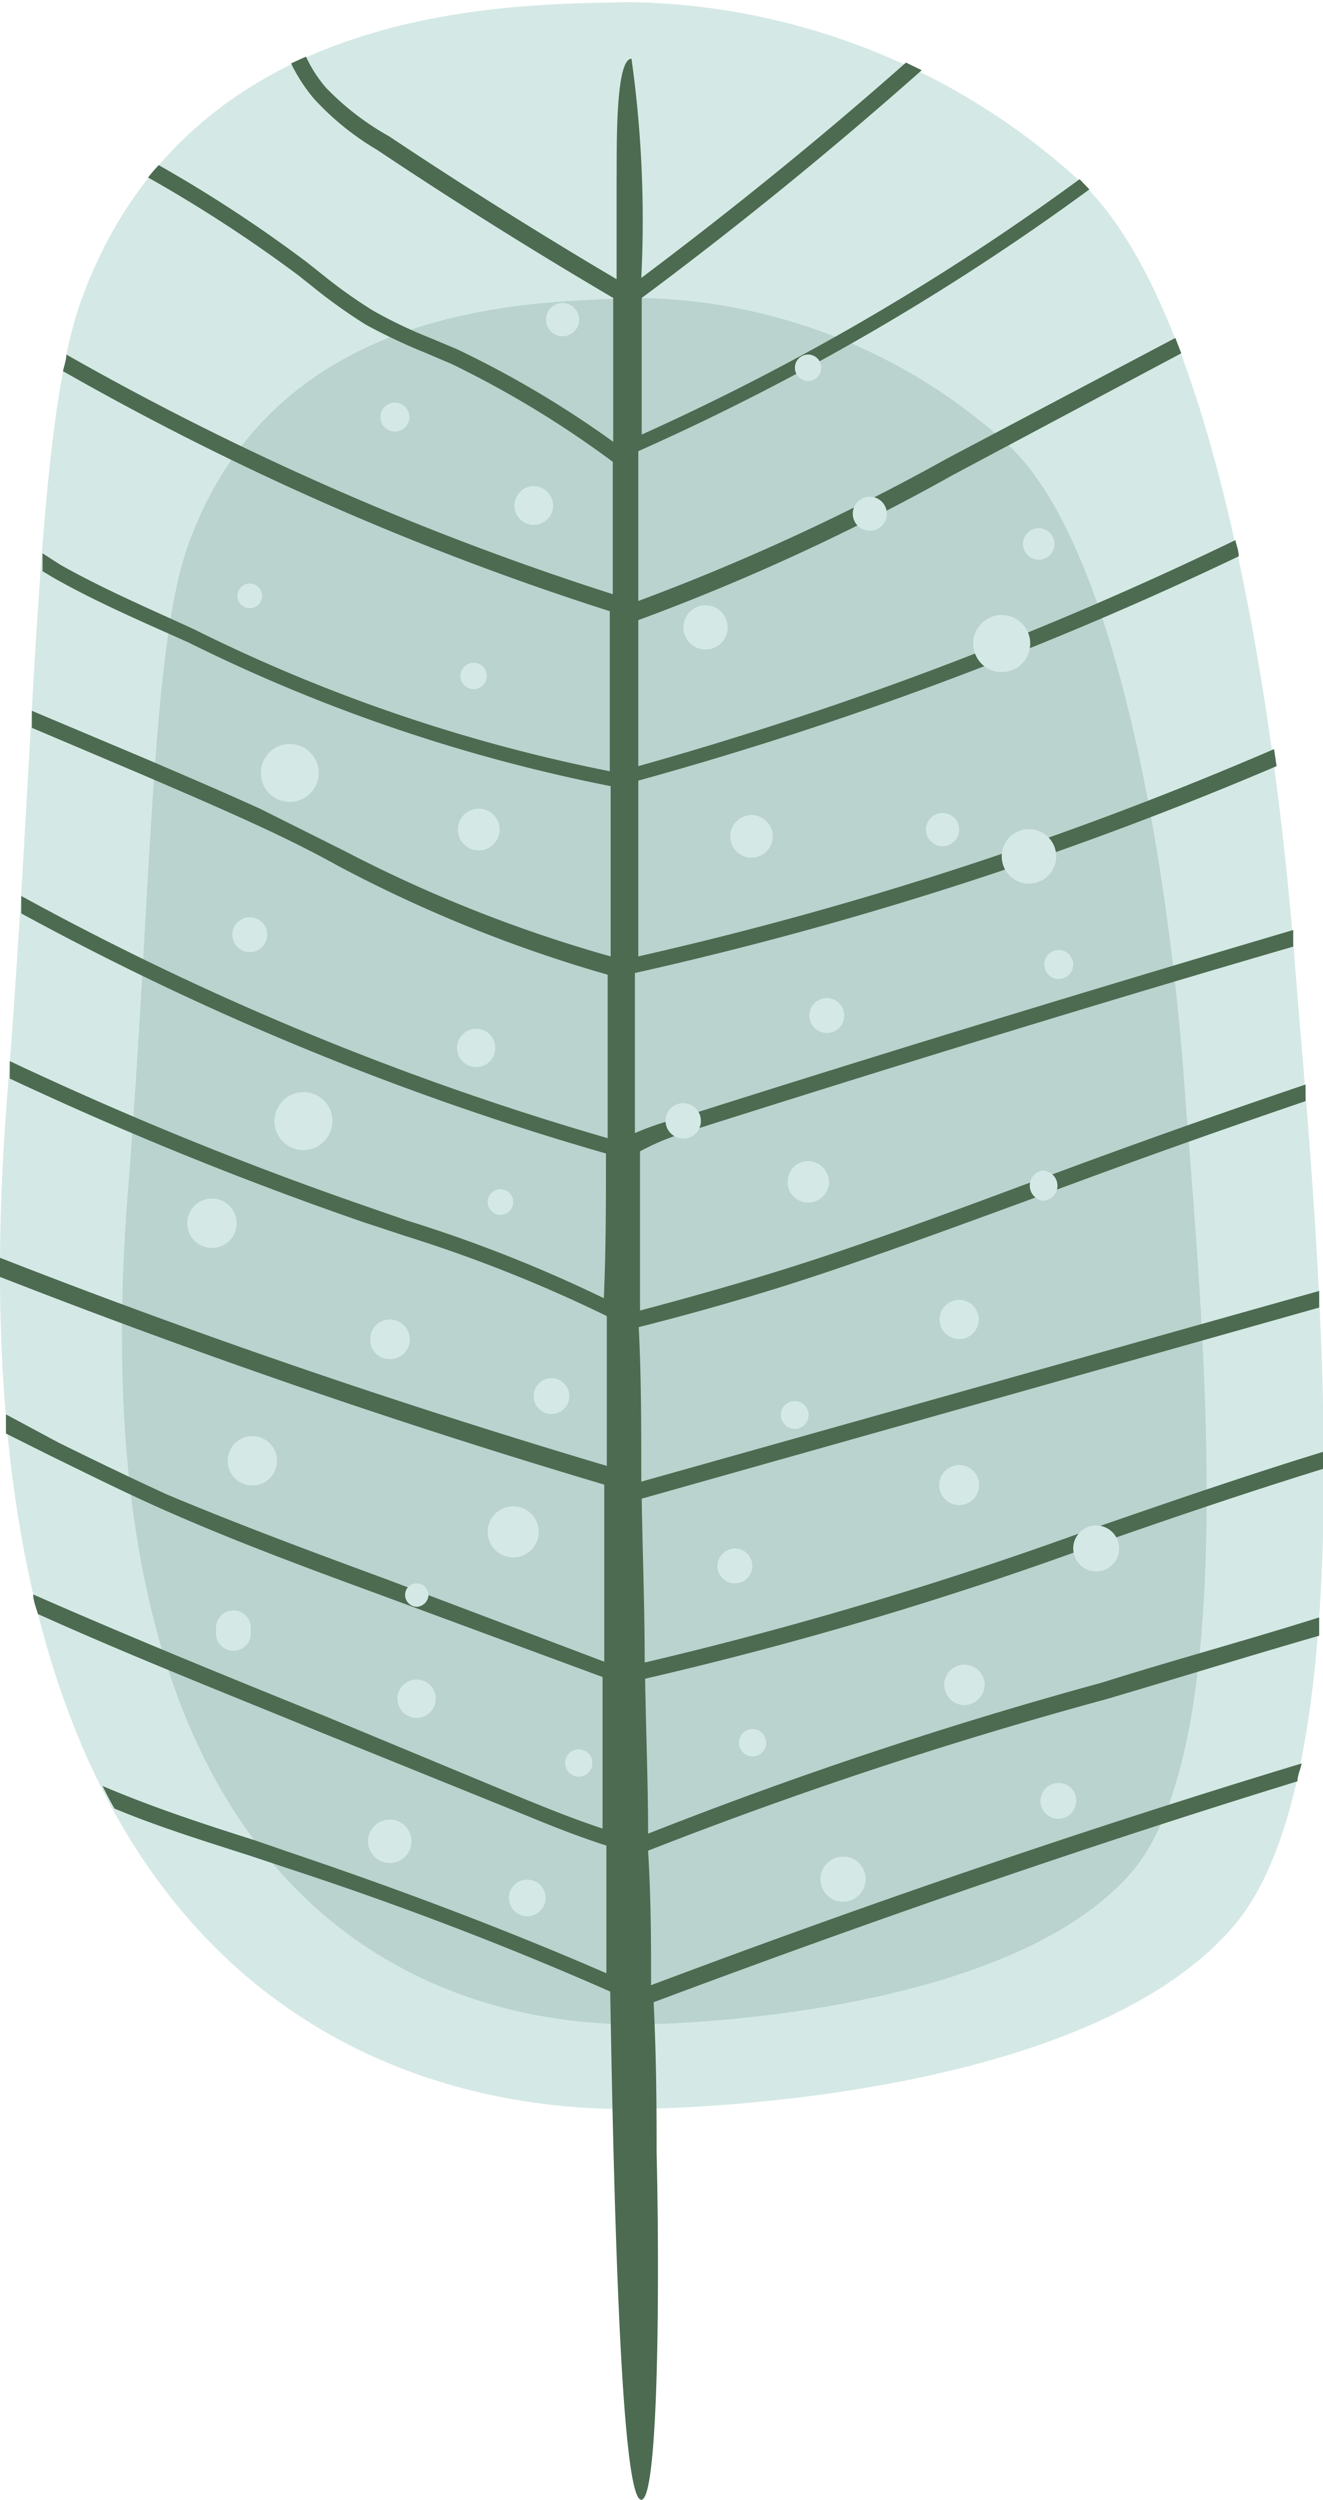 <svg xmlns="http://www.w3.org/2000/svg" viewBox="0 0 31.09 58.73"><defs><style>.cls-1{fill:#d4e9e5;}.cls-2{fill:#bad3ce;}.cls-3{fill:#4c6b51;}</style></defs><g id="Layer_2" data-name="Layer 2"><g id="Image"><path class="cls-1" d="M.17,25.74C.87,16.9.83,10.07,1.91,7.05c2.54-7,10-6.94,12.84-7a16,16,0,0,1,10.62,4.2C28.63,7.26,30,17.07,30.42,22.52S32.31,41.35,29,45.24s-12.14,4.3-14.2,4.31C8.61,49.59-1.43,45.94.17,25.74Z"/><path class="cls-2" d="M3,28.07c.57-7.23.54-12.82,1.43-15.29C6.53,7,12.63,7.1,15,7a13.14,13.14,0,0,1,8.69,3.45c2.67,2.49,3.82,10.51,4.14,15S29.33,40.84,26.58,44,16.65,47.55,15,47.56C9.94,47.59,1.72,44.6,3,28.07Z"/><path class="cls-3" d="M15.23,43.08c0-1.17-.05-2.39-.07-3.64a89.23,89.23,0,0,0,10.67-3.18c1.72-.6,3.48-1.2,5.26-1.75v-.4c-1.82.56-3.62,1.18-5.38,1.79a92.41,92.41,0,0,1-10.56,3.16c0-1.29-.05-2.58-.07-3.85L31,30.72c0-.13,0-.26,0-.39L15.07,34.81c0-1.25,0-2.47-.06-3.63,1.54-.39,3.09-.84,4.59-1.35s3-1.06,4.5-1.61l1.41-.52c1.71-.63,3.44-1.24,5.17-1.83l0-.39q-2.66.9-5.27,1.86L24,27.86c-1.47.55-3,1.11-4.49,1.61s-3,.93-4.47,1.32c0-1.37,0-2.64,0-3.74A5.58,5.58,0,0,1,16,26.64c4.76-1.51,9.58-3,14.39-4.4l0-.39c-4.84,1.43-9.69,2.91-14.47,4.43a6.74,6.74,0,0,0-1,.34c0-1,0-1.85,0-2.47V22.86A86.67,86.67,0,0,0,30,18l-.06-.4A85.36,85.36,0,0,1,15,22.47c0-1.06,0-2.43,0-4l0-.13a85.52,85.52,0,0,0,14.11-5.27c0-.13-.05-.25-.08-.38A85,85,0,0,1,15,18c0-1.09,0-2.25,0-3.43a51.94,51.94,0,0,0,7.41-3.42L27.76,8.3l-.14-.36-5.36,2.83A52.89,52.89,0,0,1,15,14.12c0-1.17,0-2.36,0-3.52A57.41,57.41,0,0,0,25.6,4.45l-.23-.24,0,0a56.9,56.9,0,0,1-10.29,6V7c2.26-1.68,4.47-3.48,6.58-5.35l-.37-.18c-2,1.77-4.09,3.46-6.22,5.06a27.3,27.3,0,0,0-.23-5.15c-.4,0-.34,2.32-.35,2.82l0,2.36c-1.81-1.07-3.61-2.2-5.35-3.36A6.35,6.35,0,0,1,7.66,2.06a3.14,3.14,0,0,1-.47-.73l-.35.16a4,4,0,0,0,.53.82A6.44,6.44,0,0,0,8.86,3.52C10.67,4.73,12.54,5.9,14.41,7c0,1.13,0,2.25,0,3.38A23.59,23.59,0,0,0,10.73,8.2l-.62-.26A11,11,0,0,1,8.77,7.3a11.72,11.72,0,0,1-1.22-.87l-.34-.27A32,32,0,0,0,3.73,3.88a3.47,3.47,0,0,0-.25.29A33.26,33.26,0,0,1,7,6.46l.34.27a12.51,12.51,0,0,0,1.26.9A13.5,13.5,0,0,0,10,8.29l.61.26a23.63,23.63,0,0,1,3.79,2.3l0,3.11A67.63,67.63,0,0,1,1.56,8.33c0,.13-.05.26-.08.39a67.19,67.19,0,0,0,12.85,5.64c0,.67,0,1.33,0,2s0,1.18,0,1.76a38.86,38.86,0,0,1-9.78-3.34c-1-.46-2.12-.94-3.13-1.51L1,13l0,.42.25.15c1,.57,2.12,1.05,3.17,1.52a39.48,39.48,0,0,0,9.93,3.38c0,1.32,0,2.65,0,4A32.73,32.73,0,0,1,8.11,20l-2-1c-.88-.4-1.77-.78-2.63-1.15L.75,16.7l0,.4,2.57,1.09c.86.37,1.75.75,2.62,1.15.68.31,1.37.65,2,1a32.61,32.61,0,0,0,6.34,2.56v.45c0,1.07,0,2.21,0,3.39A67.83,67.83,0,0,1,.5,21.05l0,.41A67.68,67.68,0,0,0,14.24,27.1c0,1.11,0,2.24-.05,3.4a32.94,32.94,0,0,0-4.61-1.82l-.95-.33a83.5,83.5,0,0,1-8.4-3.42l0,.41a84.82,84.82,0,0,0,8.3,3.37l1,.33a33.75,33.75,0,0,1,4.73,1.88c0,1.17,0,2.35,0,3.52C9.42,33,4.65,31.37,0,29.55V30c4.66,1.82,9.42,3.46,14.2,4.88,0,.71,0,2.22,0,4.16L9.1,37.11c-1.71-.63-3.49-1.29-5.18-2-.85-.39-1.72-.81-2.55-1.22L.14,33.23c0,.15,0,.3,0,.45l1,.5c.84.41,1.7.84,2.57,1.23,1.7.76,3.48,1.42,5.2,2.05l5.25,1.94c0,1.09,0,2.3,0,3.56-.61-.2-1.21-.44-1.8-.68L7.69,40.34c-2.28-.92-4.61-1.87-6.91-2.88,0,.15.07.31.11.46,2.22,1,4.46,1.88,6.65,2.78l4.77,1.93c.63.26,1.28.52,1.94.73,0,1,0,2,0,3-2.44-1.06-4.95-2-7.47-2.85L6,43.24c-1.2-.38-2.42-.78-3.59-1.28.09.18.18.36.28.53,1,.42,2.13.77,3.19,1.11l.87.29c2.57.84,5.12,1.81,7.59,2.9.1,6,.29,11.94.73,11.94s.42-5.81.36-8.15c0-.89,0-2.11-.07-3.54,5-1.87,10-3.61,15.13-5.19,0-.14.07-.28.1-.42C25.41,43,20.3,44.76,15.3,46.64c0-1,0-2-.07-3.16A105,105,0,0,1,26,39.92c1.63-.48,3.3-1,5-1.49L31,38c-1.71.54-3.42,1-5.1,1.53A103.72,103.72,0,0,0,15.23,43.08Z"/><circle class="cls-1" cx="13.22" cy="7.51" r="0.39"/><path class="cls-1" d="M9.62,9.79a.34.34,0,1,1-.33-.33A.34.34,0,0,1,9.62,9.79Z"/><path class="cls-1" d="M13,11.88a.46.46,0,0,1-.46.45.45.45,0,0,1-.45-.45.46.46,0,0,1,.45-.46A.47.47,0,0,1,13,11.88Z"/><path class="cls-1" d="M6.16,14a.29.29,0,1,1-.29-.29A.29.29,0,0,1,6.16,14Z"/><circle class="cls-1" cx="11.13" cy="15.88" r="0.31"/><path class="cls-1" d="M7.49,18.16a.68.68,0,1,1-.67-.68A.68.68,0,0,1,7.49,18.16Z"/><path class="cls-1" d="M11.74,19.49a.49.49,0,1,1-.49-.49A.49.49,0,0,1,11.74,19.49Z"/><path class="cls-1" d="M18.16,19.65a.49.49,0,1,1-1,0,.49.49,0,0,1,1,0Z"/><circle class="cls-1" cx="16.58" cy="14.74" r="0.52"/><path class="cls-1" d="M20.84,12.07a.4.4,0,1,1-.4-.4A.4.4,0,0,1,20.84,12.07Z"/><path class="cls-1" d="M19.3,8.64A.31.31,0,1,1,19,8.33.31.31,0,0,1,19.3,8.64Z"/><circle class="cls-1" cx="24.41" cy="12.78" r="0.37"/><path class="cls-1" d="M24.21,15.12a.67.67,0,1,1-.67-.67A.67.67,0,0,1,24.21,15.12Z"/><circle class="cls-1" cx="22.15" cy="19.49" r="0.39"/><path class="cls-1" d="M24.82,20.12a.64.64,0,0,1-1.28,0,.64.64,0,0,1,.64-.64A.64.64,0,0,1,24.82,20.12Z"/><path class="cls-1" d="M25.22,22.66a.34.34,0,1,1-.34-.34A.34.34,0,0,1,25.22,22.66Z"/><path class="cls-1" d="M19.84,23.86a.41.41,0,0,1-.82,0,.41.41,0,0,1,.82,0Z"/><path class="cls-1" d="M16.47,26.33a.41.41,0,0,1-.41.42.42.42,0,0,1-.42-.42.41.41,0,0,1,.42-.41A.41.41,0,0,1,16.47,26.33Z"/><path class="cls-1" d="M19.48,27.77a.48.48,0,0,1-.49.48.47.47,0,0,1-.48-.48.48.48,0,0,1,.48-.49A.49.49,0,0,1,19.48,27.77Z"/><path class="cls-1" d="M24.85,27.86a.35.35,0,0,1-.35.35.36.36,0,0,1,0-.71A.36.36,0,0,1,24.85,27.86Z"/><path class="cls-1" d="M23,31a.46.46,0,0,1-.92,0A.46.46,0,0,1,23,31Z"/><path class="cls-1" d="M19,33.24a.32.32,0,0,1-.32.33.33.33,0,0,1-.33-.33.32.32,0,0,1,.33-.32A.32.32,0,0,1,19,33.24Z"/><path class="cls-1" d="M17.68,36.79a.41.41,0,0,1-.41.41.41.41,0,0,1-.41-.41.42.42,0,0,1,.41-.41A.41.41,0,0,1,17.68,36.79Z"/><circle class="cls-1" cx="25.76" cy="36.38" r="0.54"/><path class="cls-1" d="M23.14,39.58a.49.49,0,0,1-.48.48.48.48,0,0,1-.47-.48.47.47,0,0,1,.47-.47A.48.48,0,0,1,23.14,39.58Z"/><circle class="cls-1" cx="22.54" cy="34.89" r="0.47"/><path class="cls-1" d="M12.06,28.24a.3.3,0,1,1-.6,0,.3.3,0,1,1,.6,0Z"/><circle class="cls-1" cx="11.19" cy="24.62" r="0.45"/><circle class="cls-1" cx="5.87" cy="21.96" r="0.41"/><path class="cls-1" d="M7.81,26.33a.68.68,0,1,1-.68-.67A.67.67,0,0,1,7.81,26.33Z"/><path class="cls-1" d="M5.56,28.74A.58.58,0,1,1,5,28.16.58.58,0,0,1,5.56,28.74Z"/><path class="cls-1" d="M9.63,31.47a.46.46,0,0,1-.47.46.45.45,0,0,1-.46-.46A.46.46,0,0,1,9.16,31,.47.47,0,0,1,9.63,31.47Z"/><path class="cls-1" d="M12.66,36a.6.6,0,1,1-.6-.61A.6.6,0,0,1,12.66,36Z"/><path class="cls-1" d="M6.51,34.32a.58.58,0,1,1-.58-.58A.58.58,0,0,1,6.51,34.32Z"/><circle class="cls-1" cx="12.96" cy="32.8" r="0.42"/><path class="cls-1" d="M5.89,38.31a.41.41,0,1,1-.81,0,.41.41,0,1,1,.81,0Z"/><path class="cls-1" d="M10.07,37.47a.29.29,0,0,1-.28.28.28.28,0,0,1-.27-.28.27.27,0,0,1,.27-.27A.28.28,0,0,1,10.07,37.47Z"/><path class="cls-1" d="M13.92,41.42a.32.32,0,0,1-.32.32.32.32,0,1,1,0-.64A.32.32,0,0,1,13.92,41.42Z"/><path class="cls-1" d="M9.67,43.26a.51.51,0,1,1-.51-.51A.51.51,0,0,1,9.67,43.26Z"/><path class="cls-1" d="M12.82,44.59a.43.43,0,1,1-.43-.43A.43.43,0,0,1,12.82,44.59Z"/><path class="cls-1" d="M20.34,44.15a.53.53,0,1,1-.53-.53A.52.52,0,0,1,20.34,44.15Z"/><path class="cls-1" d="M25.29,42.3a.42.42,0,1,1-.42-.41A.41.41,0,0,1,25.29,42.3Z"/><path class="cls-1" d="M10.24,39.9a.45.45,0,1,1-.45-.44A.45.45,0,0,1,10.24,39.9Z"/><path class="cls-1" d="M18,41a.32.32,0,0,1-.63,0A.32.32,0,1,1,18,41Z"/></g></g></svg>